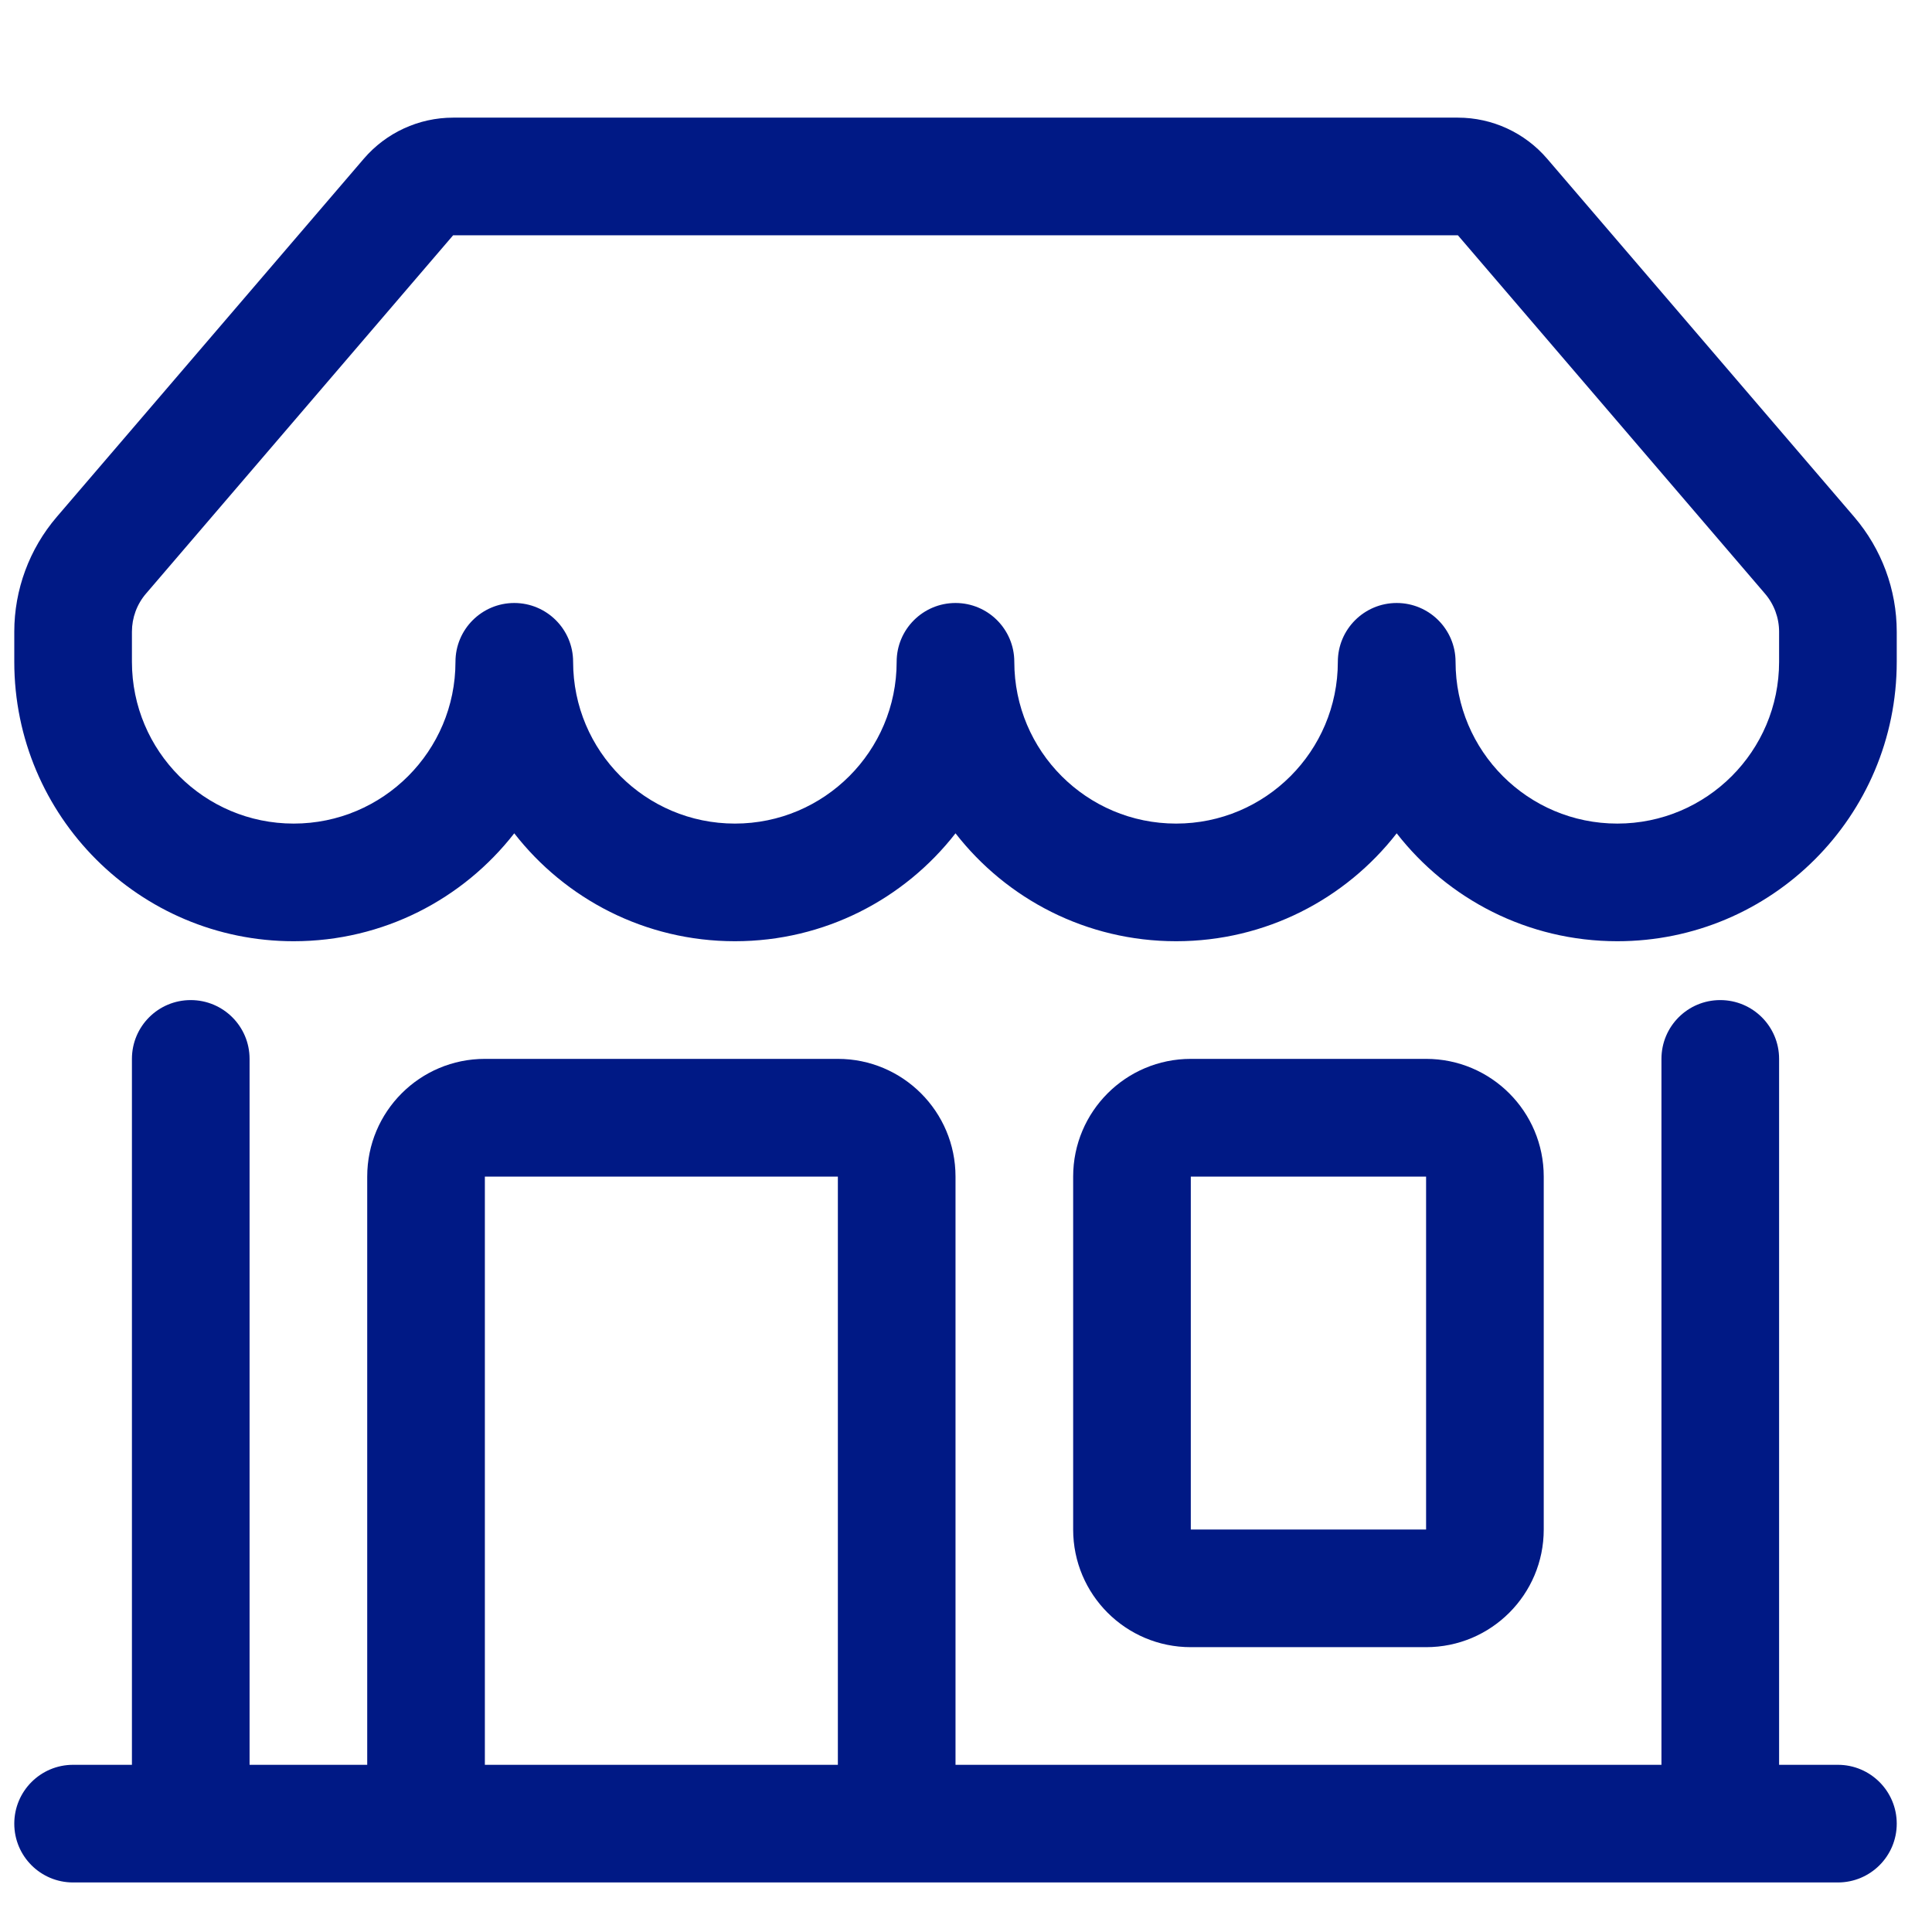 <svg width="28" height="28" viewBox="0 0 28 28" fill="none" xmlns="http://www.w3.org/2000/svg">
<path d="M5.272 2.301C5.596 1.923 6.069 1.705 6.567 1.705H21.129C21.627 1.705 22.099 1.923 22.423 2.301L26.873 7.492C27.27 7.956 27.489 8.546 27.489 9.156V9.591C27.489 11.828 25.676 13.641 23.439 13.641C22.14 13.641 20.983 13.029 20.242 12.077C19.501 13.029 18.344 13.641 17.045 13.641C15.745 13.641 14.589 13.029 13.848 12.077C13.107 13.029 11.95 13.641 10.651 13.641C9.351 13.641 8.194 13.029 7.453 12.077C6.712 13.029 5.556 13.641 4.256 13.641C2.02 13.641 0.207 11.828 0.207 9.591V9.156C0.207 8.546 0.425 7.956 0.822 7.492L5.272 2.301ZM8.306 9.591C8.306 10.886 9.356 11.936 10.651 11.936C11.945 11.936 12.995 10.886 12.995 9.591C12.995 9.121 13.377 8.739 13.848 8.739C14.319 8.739 14.7 9.121 14.7 9.591C14.7 10.886 15.75 11.936 17.045 11.936C18.34 11.936 19.389 10.886 19.389 9.591C19.389 9.121 19.771 8.739 20.242 8.739C20.713 8.739 21.095 9.121 21.095 9.591C21.095 10.886 22.144 11.936 23.439 11.936C24.734 11.936 25.784 10.886 25.784 9.591V9.156C25.784 8.953 25.711 8.756 25.578 8.602L21.129 3.41H6.567L2.117 8.602C1.984 8.756 1.912 8.953 1.912 9.156V9.591C1.912 10.886 2.961 11.936 4.256 11.936C5.551 11.936 6.601 10.886 6.601 9.591C6.601 9.121 6.983 8.739 7.453 8.739C7.924 8.739 8.306 9.121 8.306 9.591ZM2.764 14.494C3.235 14.494 3.617 14.875 3.617 15.346V25.577H5.322V17.052C5.322 16.11 6.085 15.346 7.027 15.346H12.143C13.084 15.346 13.848 16.11 13.848 17.052V25.577H24.079V15.346C24.079 14.875 24.46 14.494 24.931 14.494C25.402 14.494 25.784 14.875 25.784 15.346V25.577H26.636C27.107 25.577 27.489 25.959 27.489 26.43C27.489 26.901 27.107 27.282 26.636 27.282H1.059C0.588 27.282 0.207 26.901 0.207 26.43C0.207 25.959 0.588 25.577 1.059 25.577H1.912V15.346C1.912 14.875 2.293 14.494 2.764 14.494ZM7.027 25.577H12.143V17.052H7.027V25.577ZM15.553 17.052C15.553 16.11 16.316 15.346 17.258 15.346H20.668C21.61 15.346 22.373 16.11 22.373 17.052V22.167C22.373 23.109 21.61 23.872 20.668 23.872H17.258C16.316 23.872 15.553 23.109 15.553 22.167V17.052ZM20.668 17.052H17.258V22.167H20.668V17.052Z" fill="#001985"/>
</svg>
